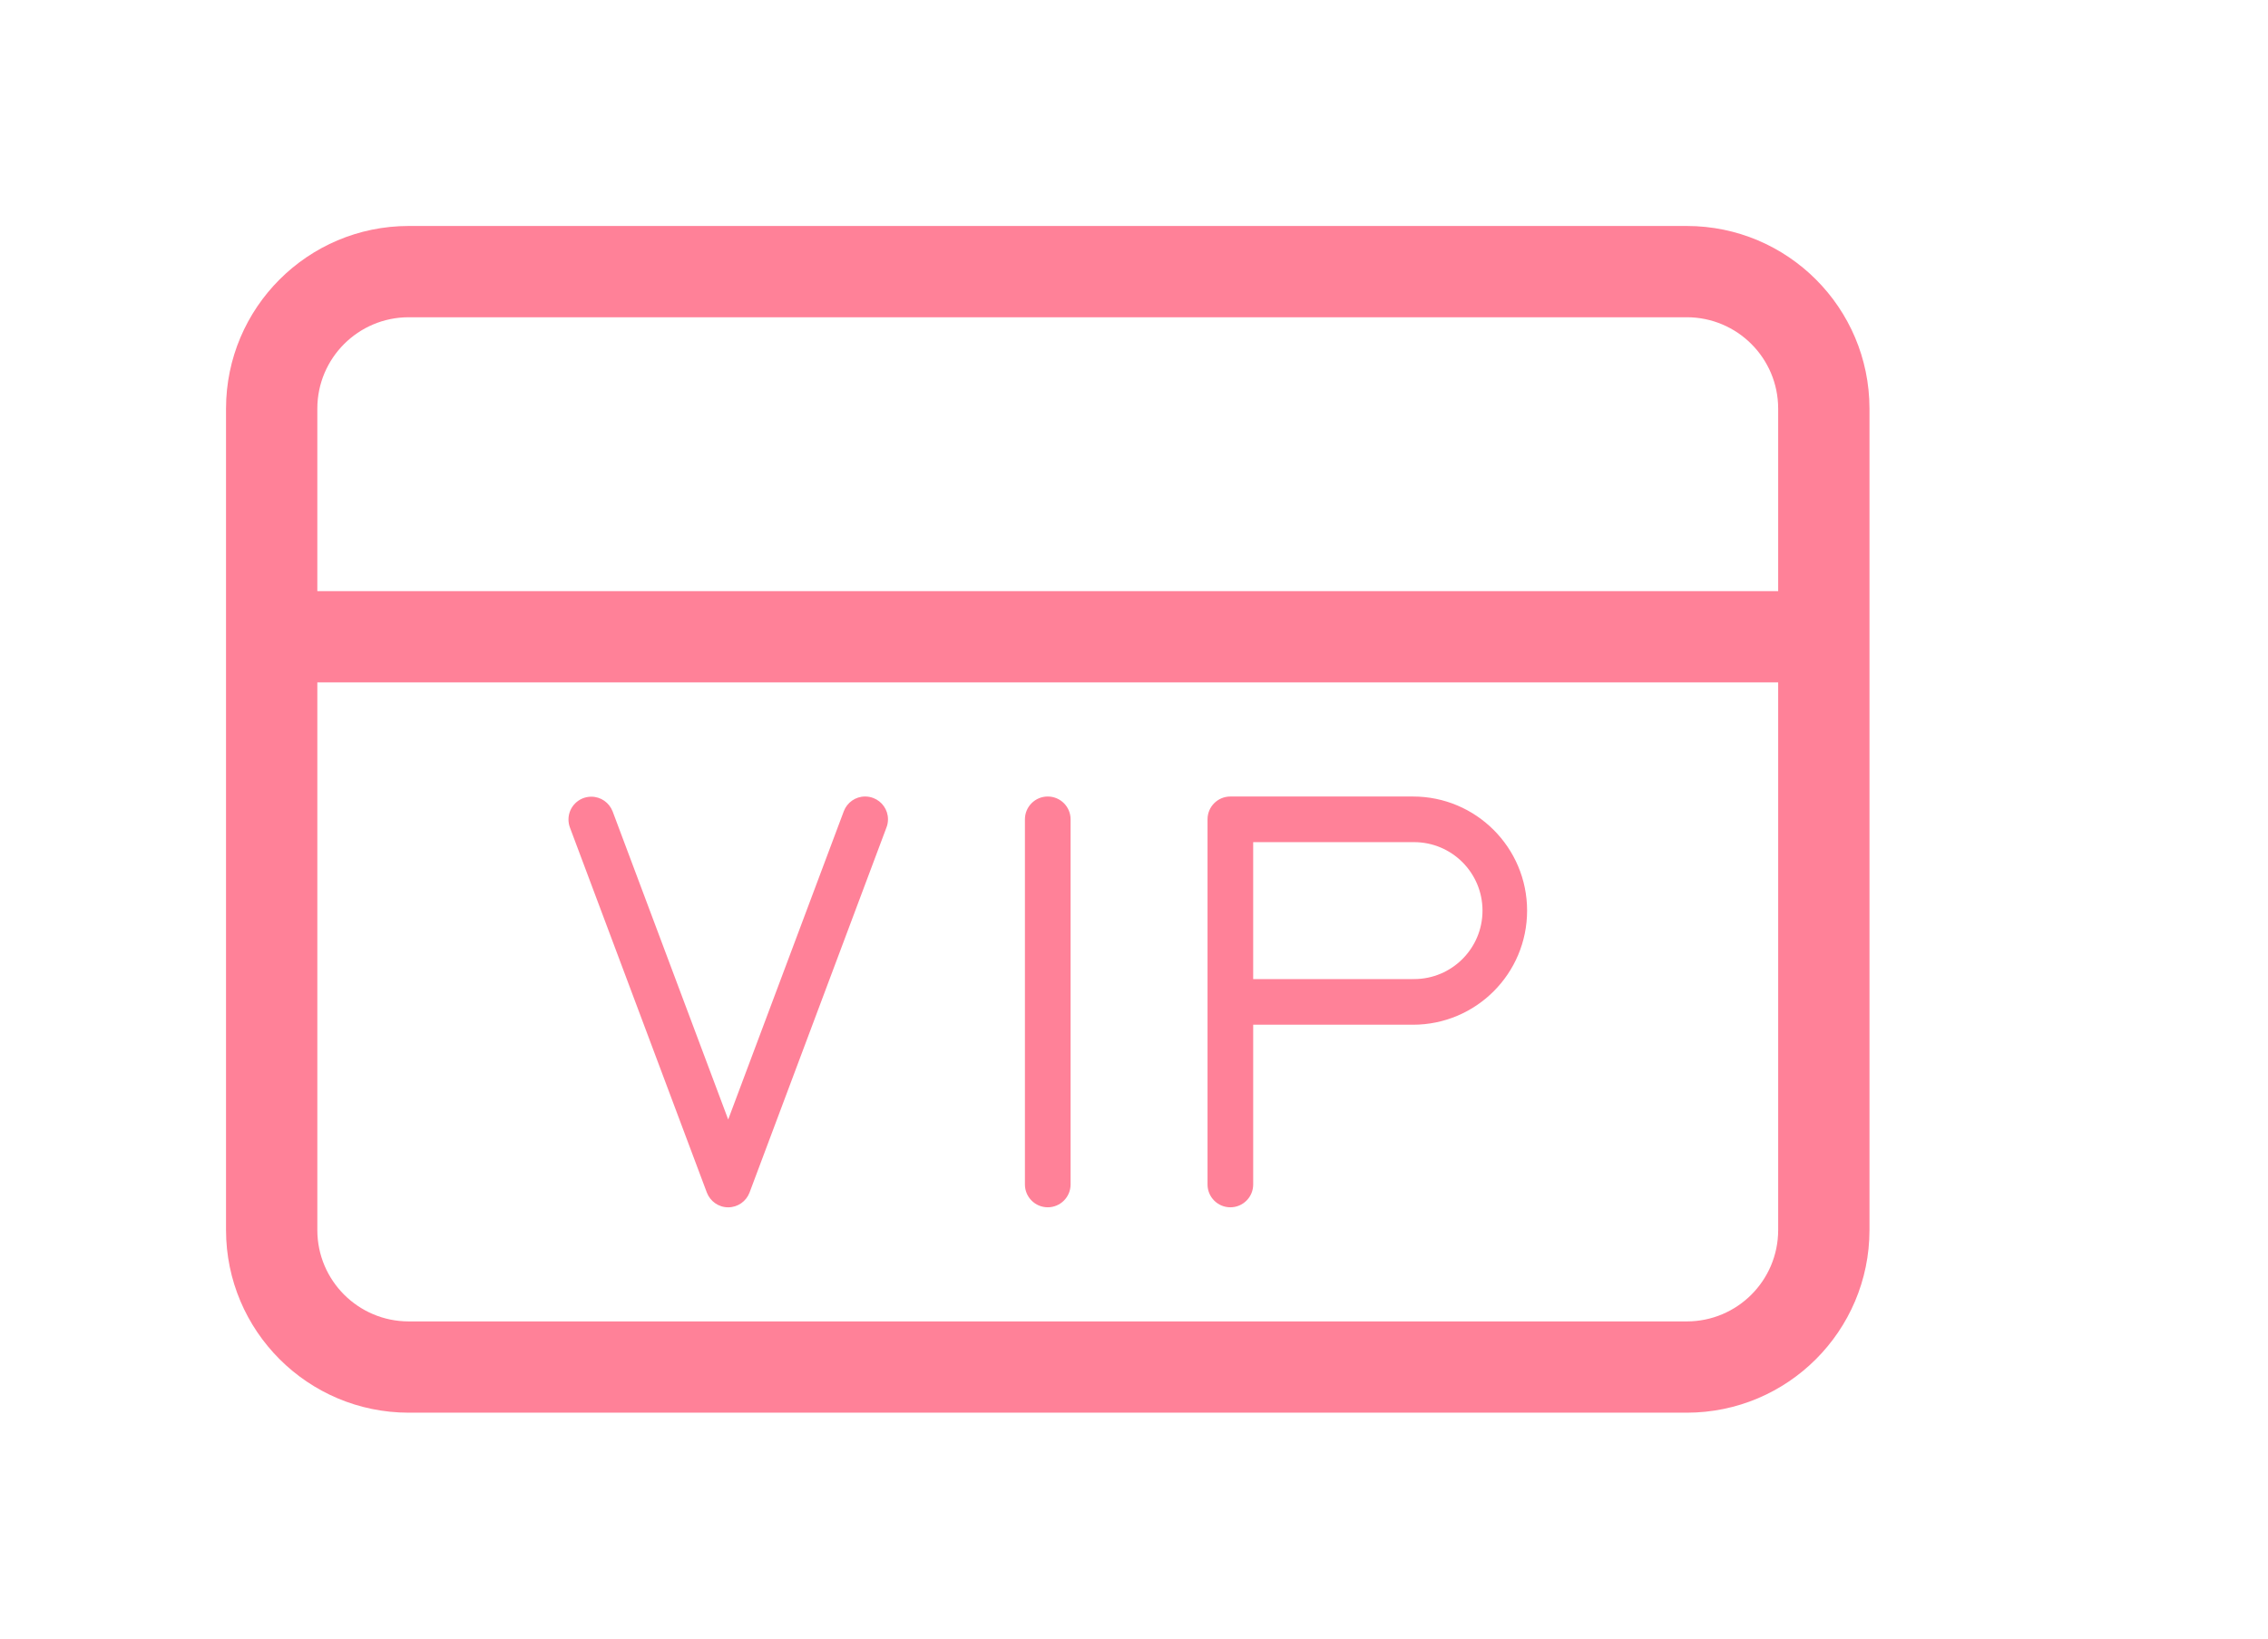 <?xml version="1.0" standalone="no"?><!DOCTYPE svg PUBLIC "-//W3C//DTD SVG 1.1//EN" "http://www.w3.org/Graphics/SVG/1.1/DTD/svg11.dtd"><svg t="1585298085010" class="icon" viewBox="0 0 1417 1024" version="1.1" xmlns="http://www.w3.org/2000/svg" p-id="2462" xmlns:xlink="http://www.w3.org/1999/xlink" width="66.422" height="48"><defs><style type="text/css"></style></defs><path d="M1053.926 141.211h-798.626c-62.983 0.064-114.023 51.105-114.087 114.082v513.408c0.064 62.983 51.105 114.023 114.083 114.087h798.632c62.983-0.064 114.024-51.105 114.087-114.082v-513.408c-0.064-62.983-51.105-114.023-114.082-114.087zM255.298 198.25h798.627c31.487 0.047 56.998 25.562 57.039 57.045v114.093h-912.704v-114.087c0.040-31.488 25.553-57.003 57.035-57.049zM1053.926 825.75h-798.626c-31.487-0.047-56.998-25.562-57.038-57.045v-342.267h912.704v342.264c-0.041 31.488-25.553 57.002-57.035 57.050z" p-id="2463" fill="#ff8198"></path><path d="M545.535 498.651c-1.495-0.584-3.226-0.921-5.035-0.921-6.068 0-11.249 3.802-13.292 9.151l-72.248 192.684-72.226-192.577c-2.117-5.389-7.274-9.133-13.307-9.133-7.876 0-14.259 6.384-14.259 14.259 0 1.761 0.319 3.447 0.903 5.003l85.531 228.078c2.082 5.454 7.271 9.259 13.349 9.259s11.266-3.803 13.316-9.16l85.597-228.274c0.586-1.497 0.924-3.232 0.924-5.045 0-6.069-3.802-11.252-9.155-13.293zM654.613 497.738c-0.004 0-0.007 0-0.009 0-7.871 0-14.253 6.381-14.253 14.253 0 0.005 0 0.007 0 0.010v228.175c0.003 7.876 6.387 14.258 14.262 14.258s14.259-6.384 14.262-14.258v-228.176c0-0.004 0-0.007 0-0.009 0-7.871-6.381-14.253-14.253-14.253-0.005 0-0.007 0-0.010 0zM882.789 497.738h-114.087c-0.004 0-0.007 0-0.009 0-7.871 0-14.252 6.381-14.252 14.253 0 0.005 0 0.007 0 0.010v228.175c0 7.877 6.385 14.262 14.262 14.262s14.262-6.385 14.262-14.262v-99.825h99.825c39.382 0 71.306-31.925 71.306-71.306s-31.925-71.306-71.306-71.306zM882.789 611.825h-99.825v-85.564h99.825c0.197-0.005 0.428-0.007 0.663-0.007 23.632 0 42.787 19.157 42.787 42.787 0 23.632-19.157 42.787-42.787 42.787-0.232 0-0.466-0.003-0.697-0.007z" p-id="2464" fill="#ff8198"></path></svg>